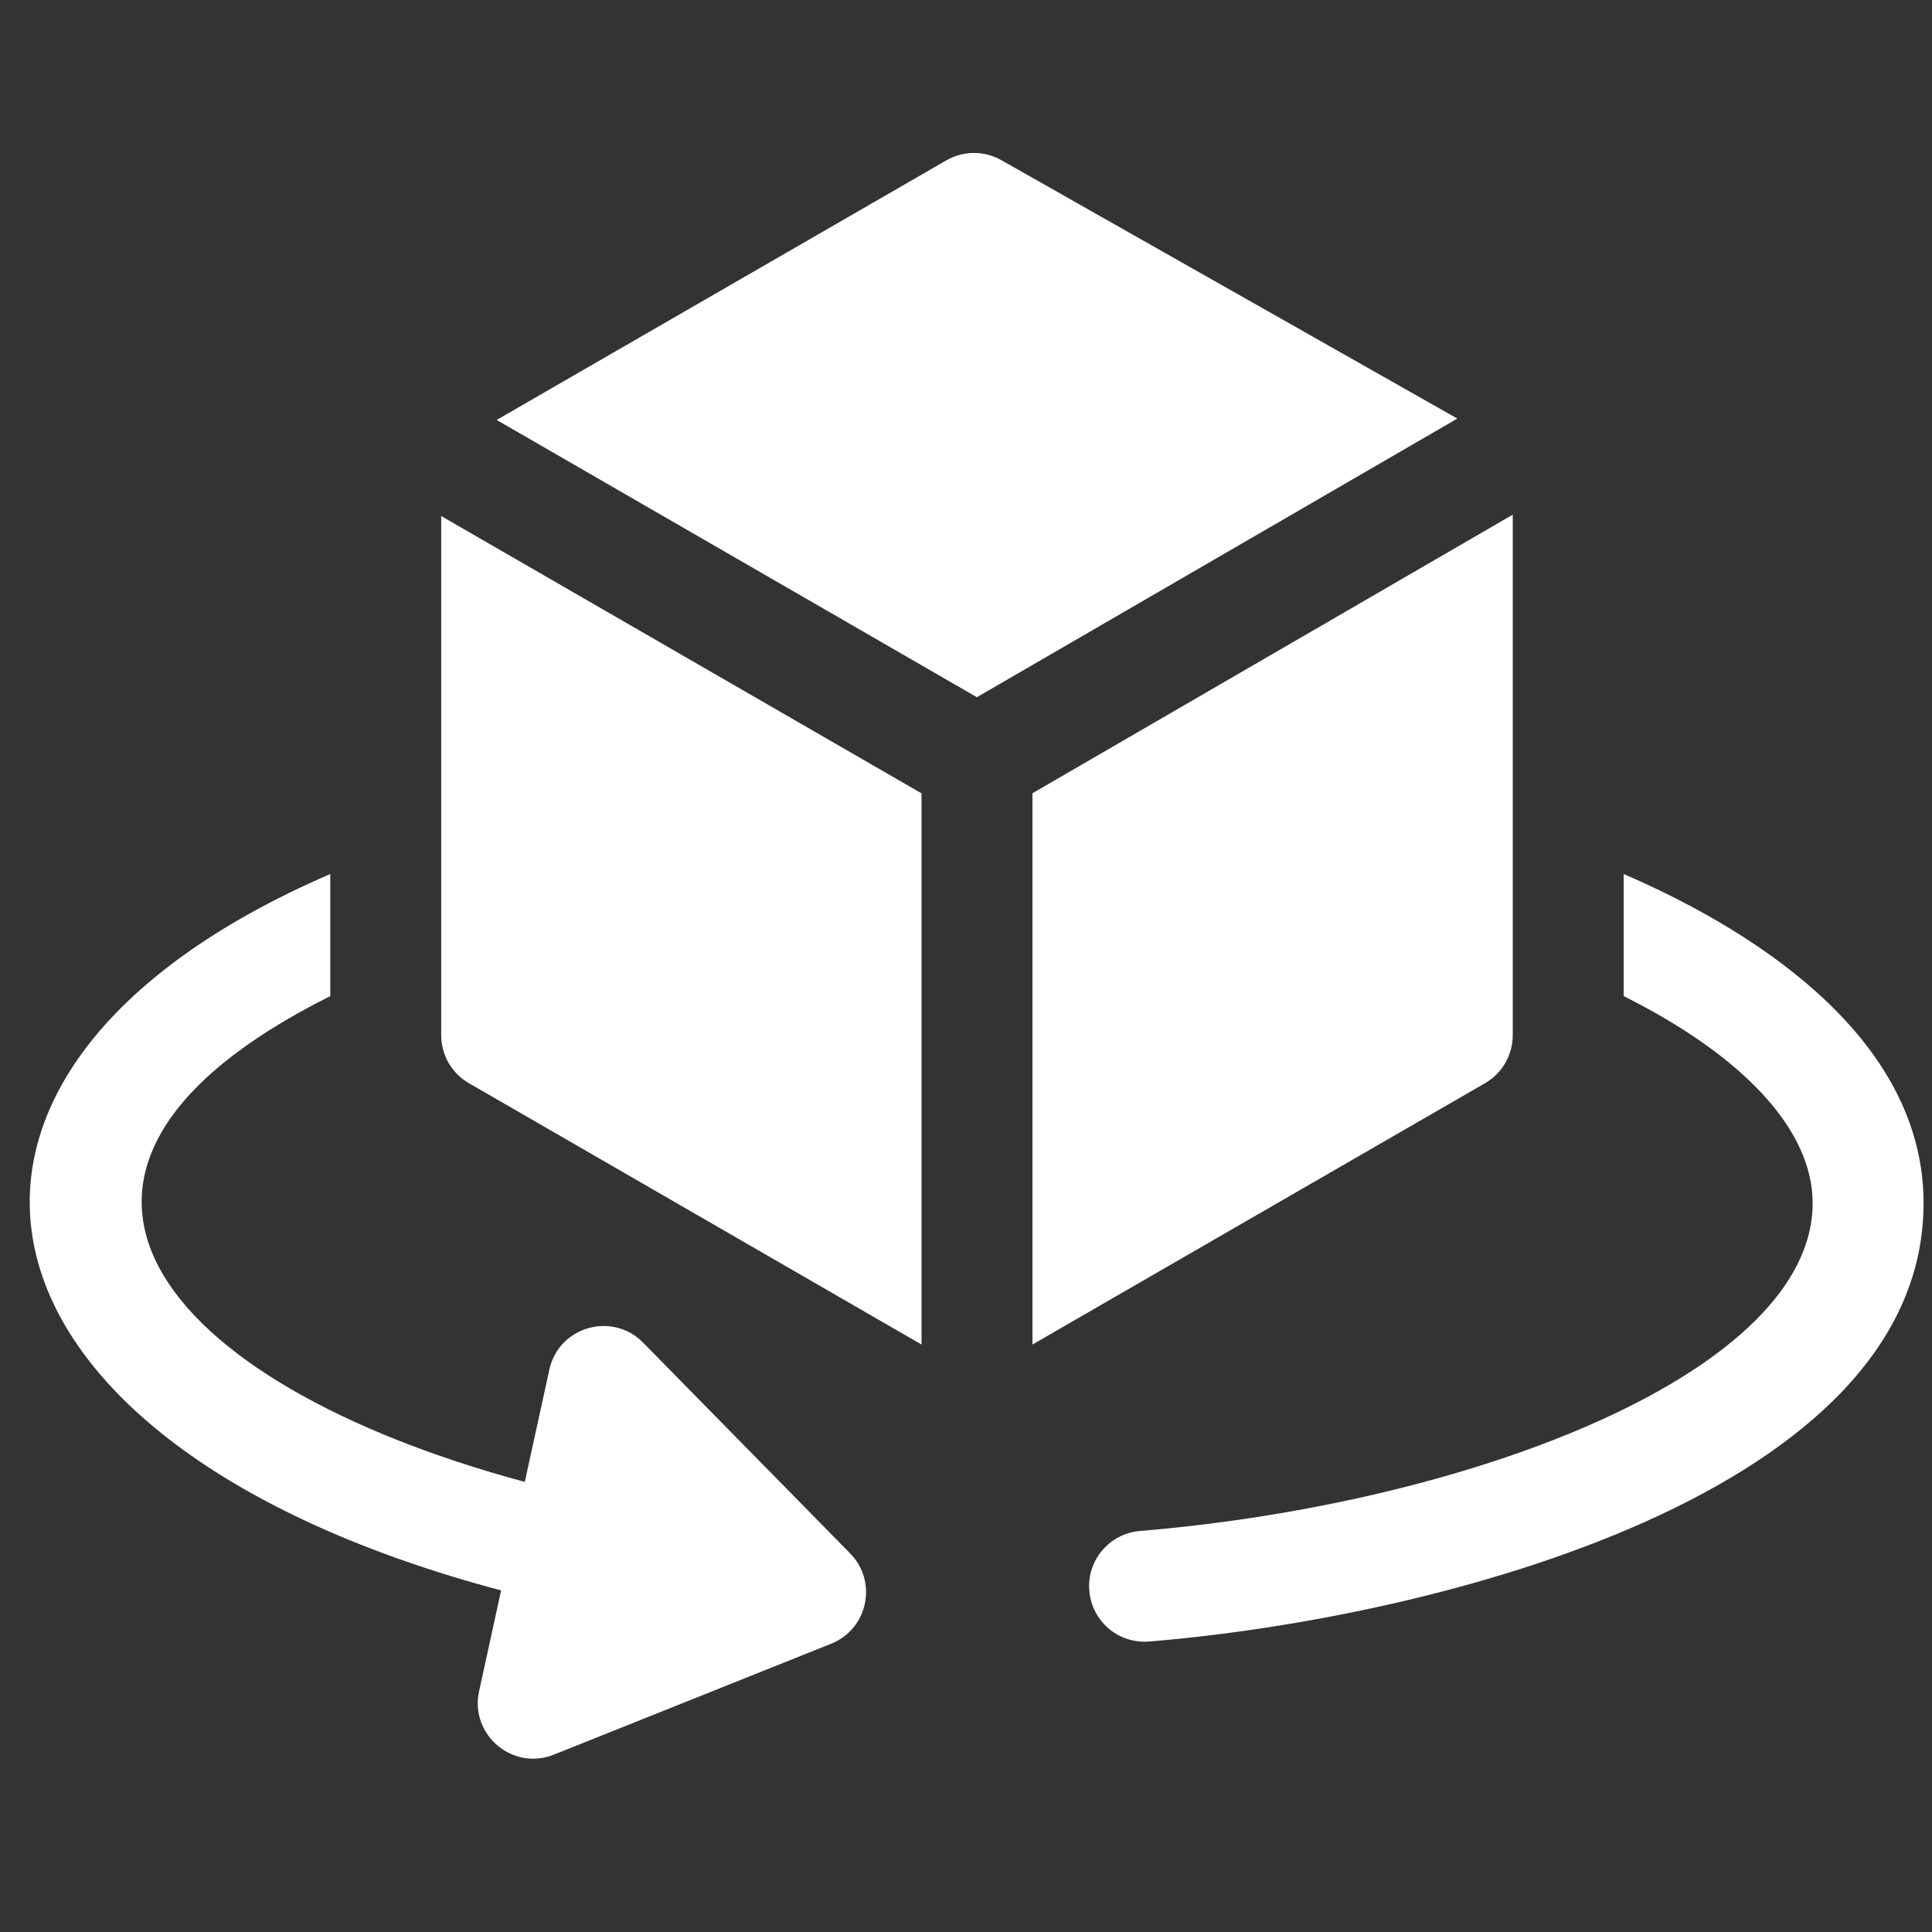 <svg width="41" height="41" viewBox="0 0 41 41" fill="none" xmlns="http://www.w3.org/2000/svg">
<rect x="0" y="0" width="41" height="41" fill="#333333" stroke="none"/>
<g clip-path="url(#clip0_257_2592)">
<path d="M34.457 18.548V21.139C36.993 22.407 38.467 23.975 38.467 25.531C38.467 29.098 31.291 31.899 24.192 32.49C23.544 32.543 23.062 33.112 23.117 33.759C23.168 34.382 23.704 34.885 24.386 34.836C30.566 34.327 40.821 31.661 40.821 25.531C40.821 22.184 37.545 19.881 34.457 18.548ZM13.647 28.492C12.993 27.827 11.857 28.152 11.658 29.066L11.137 31.448C3.345 29.351 -0.396 24.84 7.009 21.139V18.548C-2.708 22.74 -1.183 30.613 10.634 33.751L10.167 35.892C9.966 36.811 10.876 37.587 11.754 37.236L17.639 34.882C18.418 34.571 18.631 33.565 18.041 32.965L13.647 28.492ZM21.25 3.399C21.071 3.298 20.869 3.245 20.665 3.246C20.459 3.247 20.258 3.301 20.081 3.404L10.54 8.912L20.731 14.796L30.927 8.883L21.25 3.399Z" fill="white"/>
<path d="M9.363 21.968C9.363 22.175 9.417 22.378 9.52 22.557C9.624 22.735 9.772 22.884 9.951 22.987L19.556 28.533V16.836L9.363 10.951L9.363 21.968ZM32.103 21.968V10.922L21.91 16.834V28.533L31.515 22.987C31.694 22.884 31.842 22.735 31.945 22.557C32.049 22.378 32.103 22.175 32.103 21.968Z" fill="white"/>
</g>
<defs>
<clipPath id="clip0_257_2592">
<rect width="40.19" height="40.19" fill="white" transform="translate(0.631 0.189)"/>
</clipPath>
</defs>
</svg>
